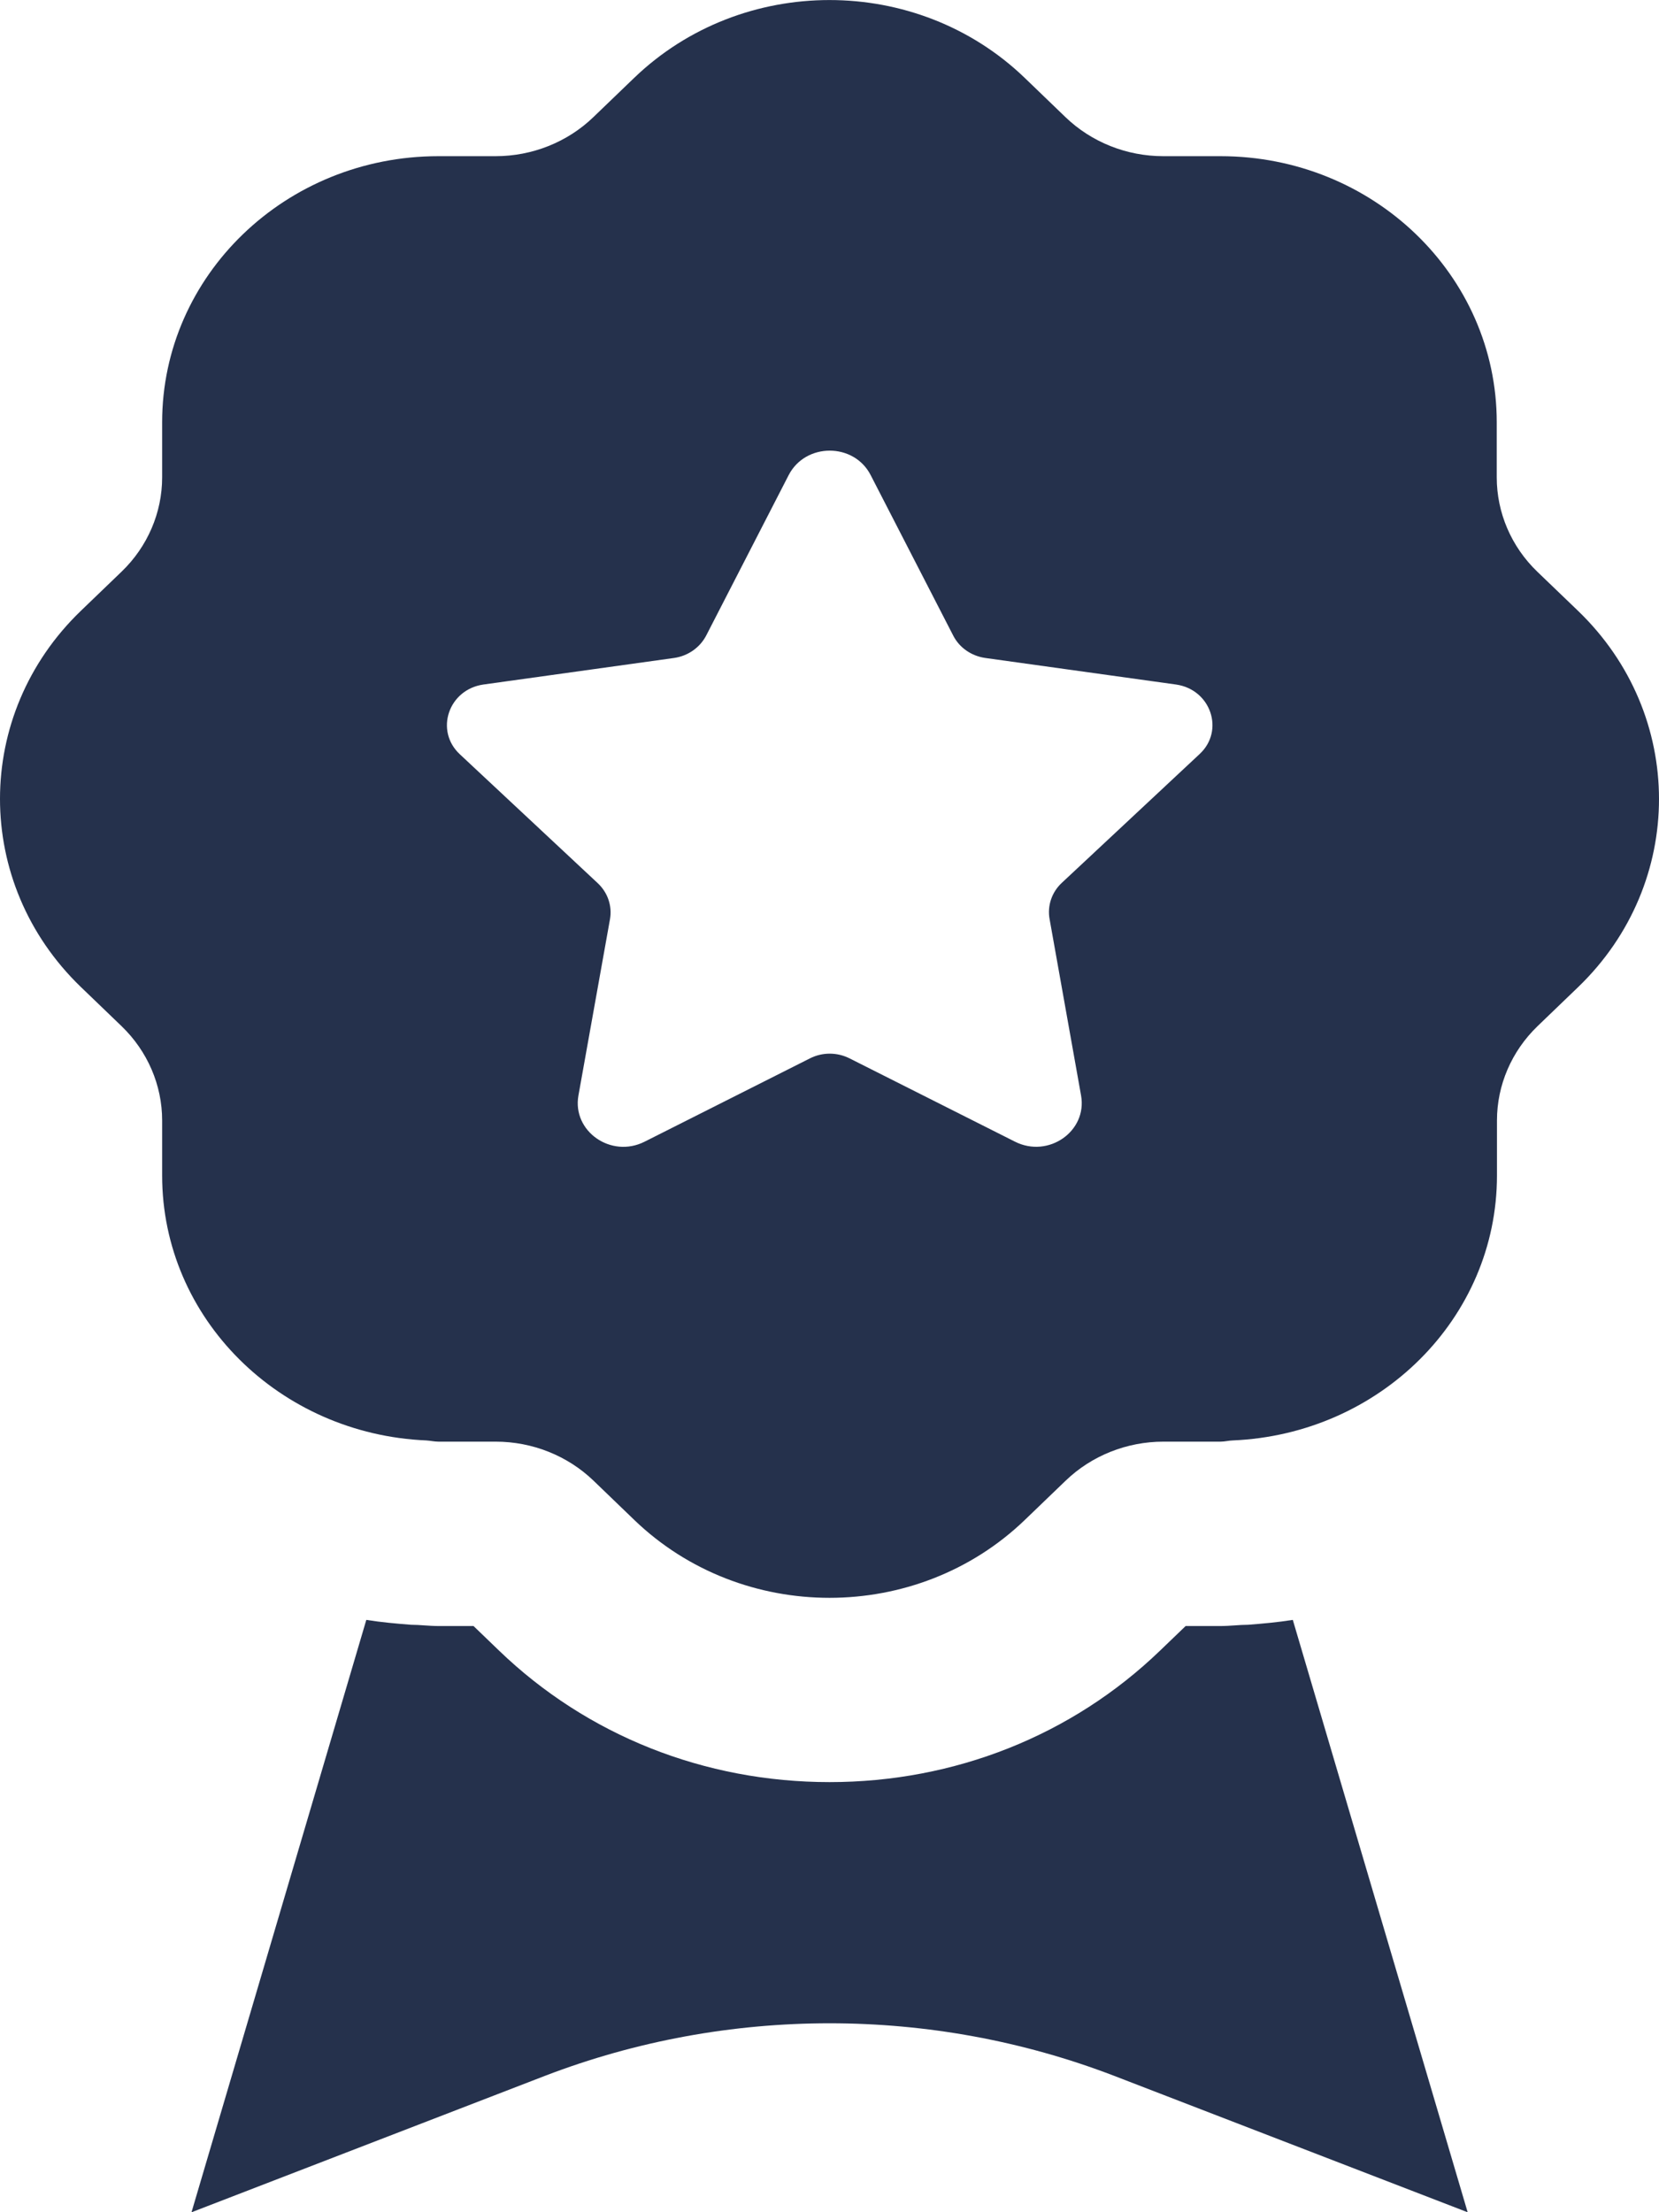 <svg width="30" height="40" viewBox="0 0 30 40" fill="none" xmlns="http://www.w3.org/2000/svg">
<path fill-rule="evenodd" clip-rule="evenodd" d="M23.378 29.29L26.54 40.001L20.147 37.534C16.847 36.267 13.155 36.267 9.855 37.534L3.463 40.001L6.624 29.29C6.901 29.334 7.155 29.356 7.432 29.378C7.593 29.378 7.755 29.401 7.939 29.401H8.563L9.024 29.845C10.616 31.379 12.74 32.223 15.001 32.223C17.263 32.223 19.386 31.379 20.978 29.845L21.44 29.401H22.063C22.247 29.401 22.409 29.378 22.57 29.378C22.847 29.356 23.101 29.334 23.378 29.29ZM28.538 17.848L27.802 18.556C27.334 19.008 27.07 19.621 27.07 20.259V21.254C27.07 23.839 24.949 25.932 22.293 26.045C22.219 26.047 22.148 26.067 22.072 26.067H21.038C20.376 26.067 19.739 26.321 19.271 26.772L18.534 27.481C16.582 29.361 13.418 29.361 11.468 27.481L10.732 26.772C10.263 26.321 9.627 26.067 8.964 26.067H7.93C7.854 26.067 7.785 26.05 7.709 26.045C5.055 25.932 2.932 23.839 2.932 21.254V20.259C2.932 19.621 2.668 19.008 2.2 18.556L1.464 17.848C-0.488 15.968 -0.488 12.921 1.464 11.043L2.2 10.335C2.668 9.884 2.932 9.27 2.932 8.632V7.637C2.932 4.979 5.168 2.824 7.928 2.824H8.962C9.624 2.824 10.261 2.57 10.729 2.119L11.466 1.41C13.418 -0.469 16.582 -0.469 18.532 1.41L19.268 2.119C19.737 2.57 20.373 2.824 21.036 2.824H22.07C24.83 2.824 27.066 4.977 27.066 7.637V8.632C27.066 9.27 27.329 9.884 27.797 10.335L28.534 11.043C30.488 12.921 30.488 15.97 28.538 17.848ZM21.265 12.377L17.817 11.897C17.565 11.861 17.348 11.71 17.237 11.492L15.744 8.59C15.442 8.001 14.567 8.001 14.262 8.59L12.77 11.492C12.656 11.71 12.44 11.861 12.19 11.897L8.743 12.377C8.111 12.466 7.857 13.212 8.316 13.639L10.808 15.968C10.991 16.139 11.073 16.383 11.03 16.623L10.46 19.808C10.344 20.454 11.05 20.95 11.657 20.643L14.646 19.137C14.87 19.023 15.137 19.023 15.363 19.137L18.354 20.643C18.959 20.948 19.665 20.454 19.549 19.808L18.98 16.619C18.936 16.379 19.019 16.132 19.201 15.963L21.693 13.634C22.148 13.212 21.897 12.466 21.265 12.377Z" fill="#25314C"/>
</svg>
